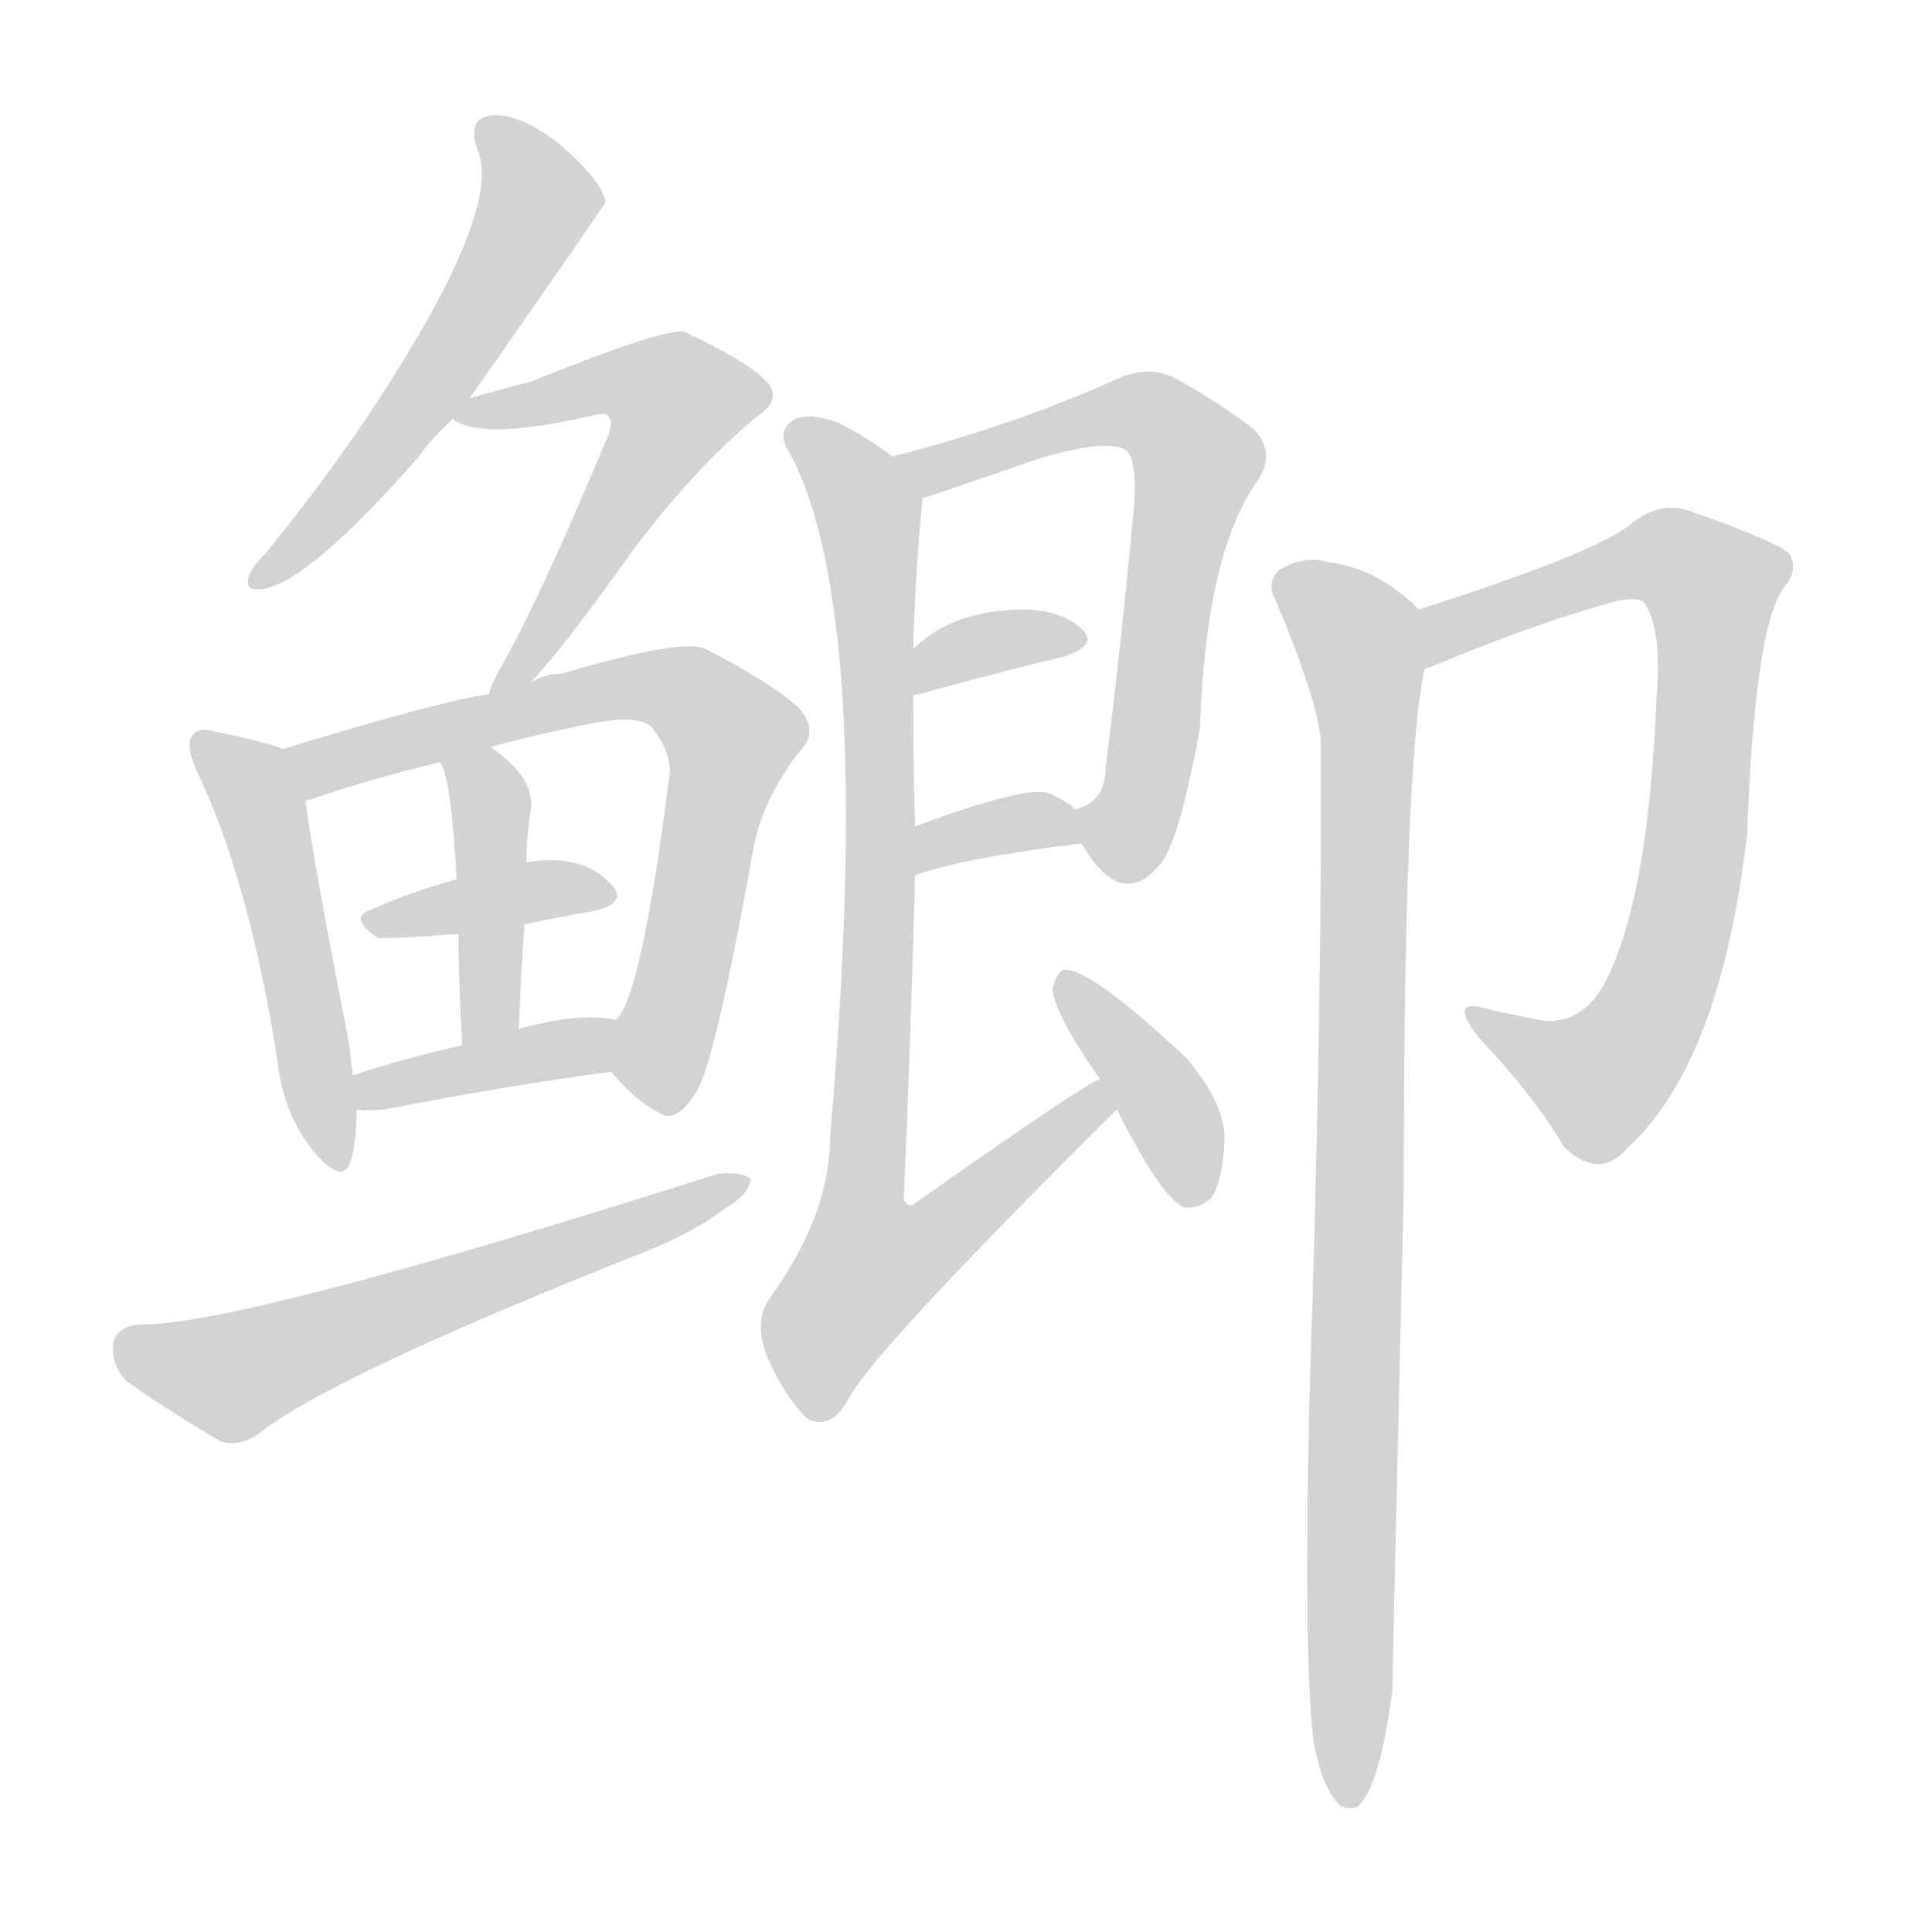 <svg version="1.1" viewBox="0 0 1024 1024" xmlns="http://www.w3.org/2000/svg">
  
  <g transform="scale(1, -1) translate(0, -900)">
    <style type="text/css">
        .origin {display:none;}
        .hide {display:none;}
        .stroke {fill: lightgray;}
    </style>

    <path d="M 249 689 Q 321 792 321 793 L 320 796 Q 317 806 296 824 Q 277 839 262 839 Q 247 838 253 821 Q 266 791 207 698 Q 180 655 141 607 Q 134 600 132 595 Q 129 586 140 588 Q 164 592 222 658 Q 229 668 240 678 L 249 689 Z" fill="lightgray" class="stroke"/>
    <path d="M 281 538 Q 299 557 333 605 Q 367 651 401 679 Q 416 689 405 699 Q 395 709 363 724 Q 354 727 282 698 Q 267 694 249 689 C 228 683 228 683 240 678 Q 255 666 315 680 Q 319 681 322 680 Q 326 676 321 666 Q 288 587 267 549 Q 261 539 259 532 C 248 504 261 516 281 538 Z" fill="lightgray" class="stroke"/>
    <path d="M 150 503 Q 140 507 115 512 Q 105 515 102 510 Q 98 506 104 492 Q 132 434 147 338 Q 150 310 166 290 Q 182 271 186 285 Q 189 295 189 312 L 187 330 Q 186 339 185 347 Q 166 444 162 475 C 158 500 158 500 150 503 Z" fill="lightgray" class="stroke"/>
    <path d="M 324 332 Q 337 316 350 310 Q 359 304 370 323 Q 380 342 400 454 Q 406 479 424 502 Q 434 512 424 524 Q 411 537 374 556 Q 362 562 298 543 Q 289 543 281 538 L 259 532 Q 235 529 150 503 C 121 494 134 465 162 475 Q 162 476 164 476 Q 192 486 233 496 L 260 504 Q 285 511 316 517 Q 338 521 345 515 Q 355 503 355 491 Q 340 370 326 359 C 316 341 316 341 324 332 Z" fill="lightgray" class="stroke"/>
    <path d="M 278 410 Q 296 414 314 417 Q 332 421 325 430 Q 310 448 279 443 L 242 434 Q 217 427 197 418 Q 184 414 200 403 Q 203 402 243 405 L 278 410 Z" fill="lightgray" class="stroke"/>
    <path d="M 275 354 Q 276 384 278 410 L 279 443 Q 279 455 281 469 Q 285 487 260 504 C 236 522 220 523 233 496 Q 239 490 242 434 L 243 405 Q 243 381 245 346 C 247 316 274 324 275 354 Z" fill="lightgray" class="stroke"/>
    <path d="M 189 312 Q 193 311 204 312 Q 271 325 324 332 C 354 336 355 351 326 359 Q 325 360 323 360 Q 307 363 276 355 Q 275 355 275 354 C 269 352 269 352 245 346 Q 214 339 187 330 C 158 321 159 315 189 312 Z" fill="lightgray" class="stroke"/>
    <path d="M 74 198 Q 62 197 60 188 Q 59 176 67 168 Q 88 153 117 136 Q 127 133 137 140 Q 174 170 343 237 Q 368 247 385 260 Q 397 267 398 275 Q 394 279 381 278 Q 126 197 74 198 Z" fill="lightgray" class="stroke"/>
    <path d="M 573 453 Q 574 452 577 447 Q 596 419 615 442 Q 625 454 636 514 Q 639 604 665 643 Q 677 659 665 672 Q 649 685 622 700 Q 609 706 594 700 Q 539 675 473 658 C 444 650 460 627 489 636 Q 490 636 551 657 Q 584 667 596 662 Q 603 658 601 631 Q 594 556 586 493 Q 586 475 570 471 C 563 467 563 467 573 453 Z" fill="lightgray" class="stroke"/>
    <path d="M 484 531 Q 484 532 487 532 Q 530 544 564 552 Q 582 558 574 566 Q 564 576 544 577 Q 505 577 484 556 C 462 535 456 522 484 531 Z" fill="lightgray" class="stroke"/>
    <path d="M 485 436 Q 509 445 573 453 C 589 455 589 455 570 471 Q 566 475 557 479 Q 547 485 485 462 C 457 452 457 426 485 436 Z" fill="lightgray" class="stroke"/>
    <path d="M 583 328 Q 577 327 486 263 Q 482 259 479 264 Q 483 357 485 436 L 485 462 Q 484 498 484 531 L 484 556 Q 485 595 489 636 C 490 647 490 647 473 658 Q 457 670 444 676 Q 428 682 420 677 Q 411 671 419 659 Q 464 574 440 298 Q 440 256 408 212 Q 399 199 407 180 Q 417 158 428 148 Q 440 142 449 157 Q 458 179 592 312 C 613 333 609 343 583 328 Z" fill="lightgray" class="stroke"/>
    <path d="M 592 312 Q 616 264 628 260 Q 635 259 642 265 Q 648 274 649 295 Q 650 314 629 339 Q 578 387 564 386 Q 560 385 558 376 Q 558 364 583 328 L 592 312 Z" fill="lightgray" class="stroke"/>
    <path d="M 755 545 Q 755 546 757 546 Q 817 571 859 582 Q 869 583 871 581 Q 881 568 878 531 Q 874 429 853 384 Q 841 357 818 359 Q 803 362 789 365 Q 767 372 783 351 Q 814 318 829 292 Q 848 274 863 292 Q 912 337 926 458 Q 930 566 945 588 Q 954 598 948 607 Q 939 614 896 629 Q 880 635 864 622 Q 846 607 752 577 C 723 568 727 533 755 545 Z" fill="lightgray" class="stroke"/>
    <path d="M 696 -22 Q 700 -44 707 -53 Q 711 -60 719 -58 Q 731 -49 738 4 Q 738 13 744 268 Q 744 496 755 545 C 759 571 759 571 752 577 Q 730 599 704 602 Q 692 606 678 598 Q 671 591 676 582 Q 698 530 700 508 Q 701 372 694 157 Q 691 24 696 -22 Z" fill="lightgray" class="stroke"/></g>
</svg>